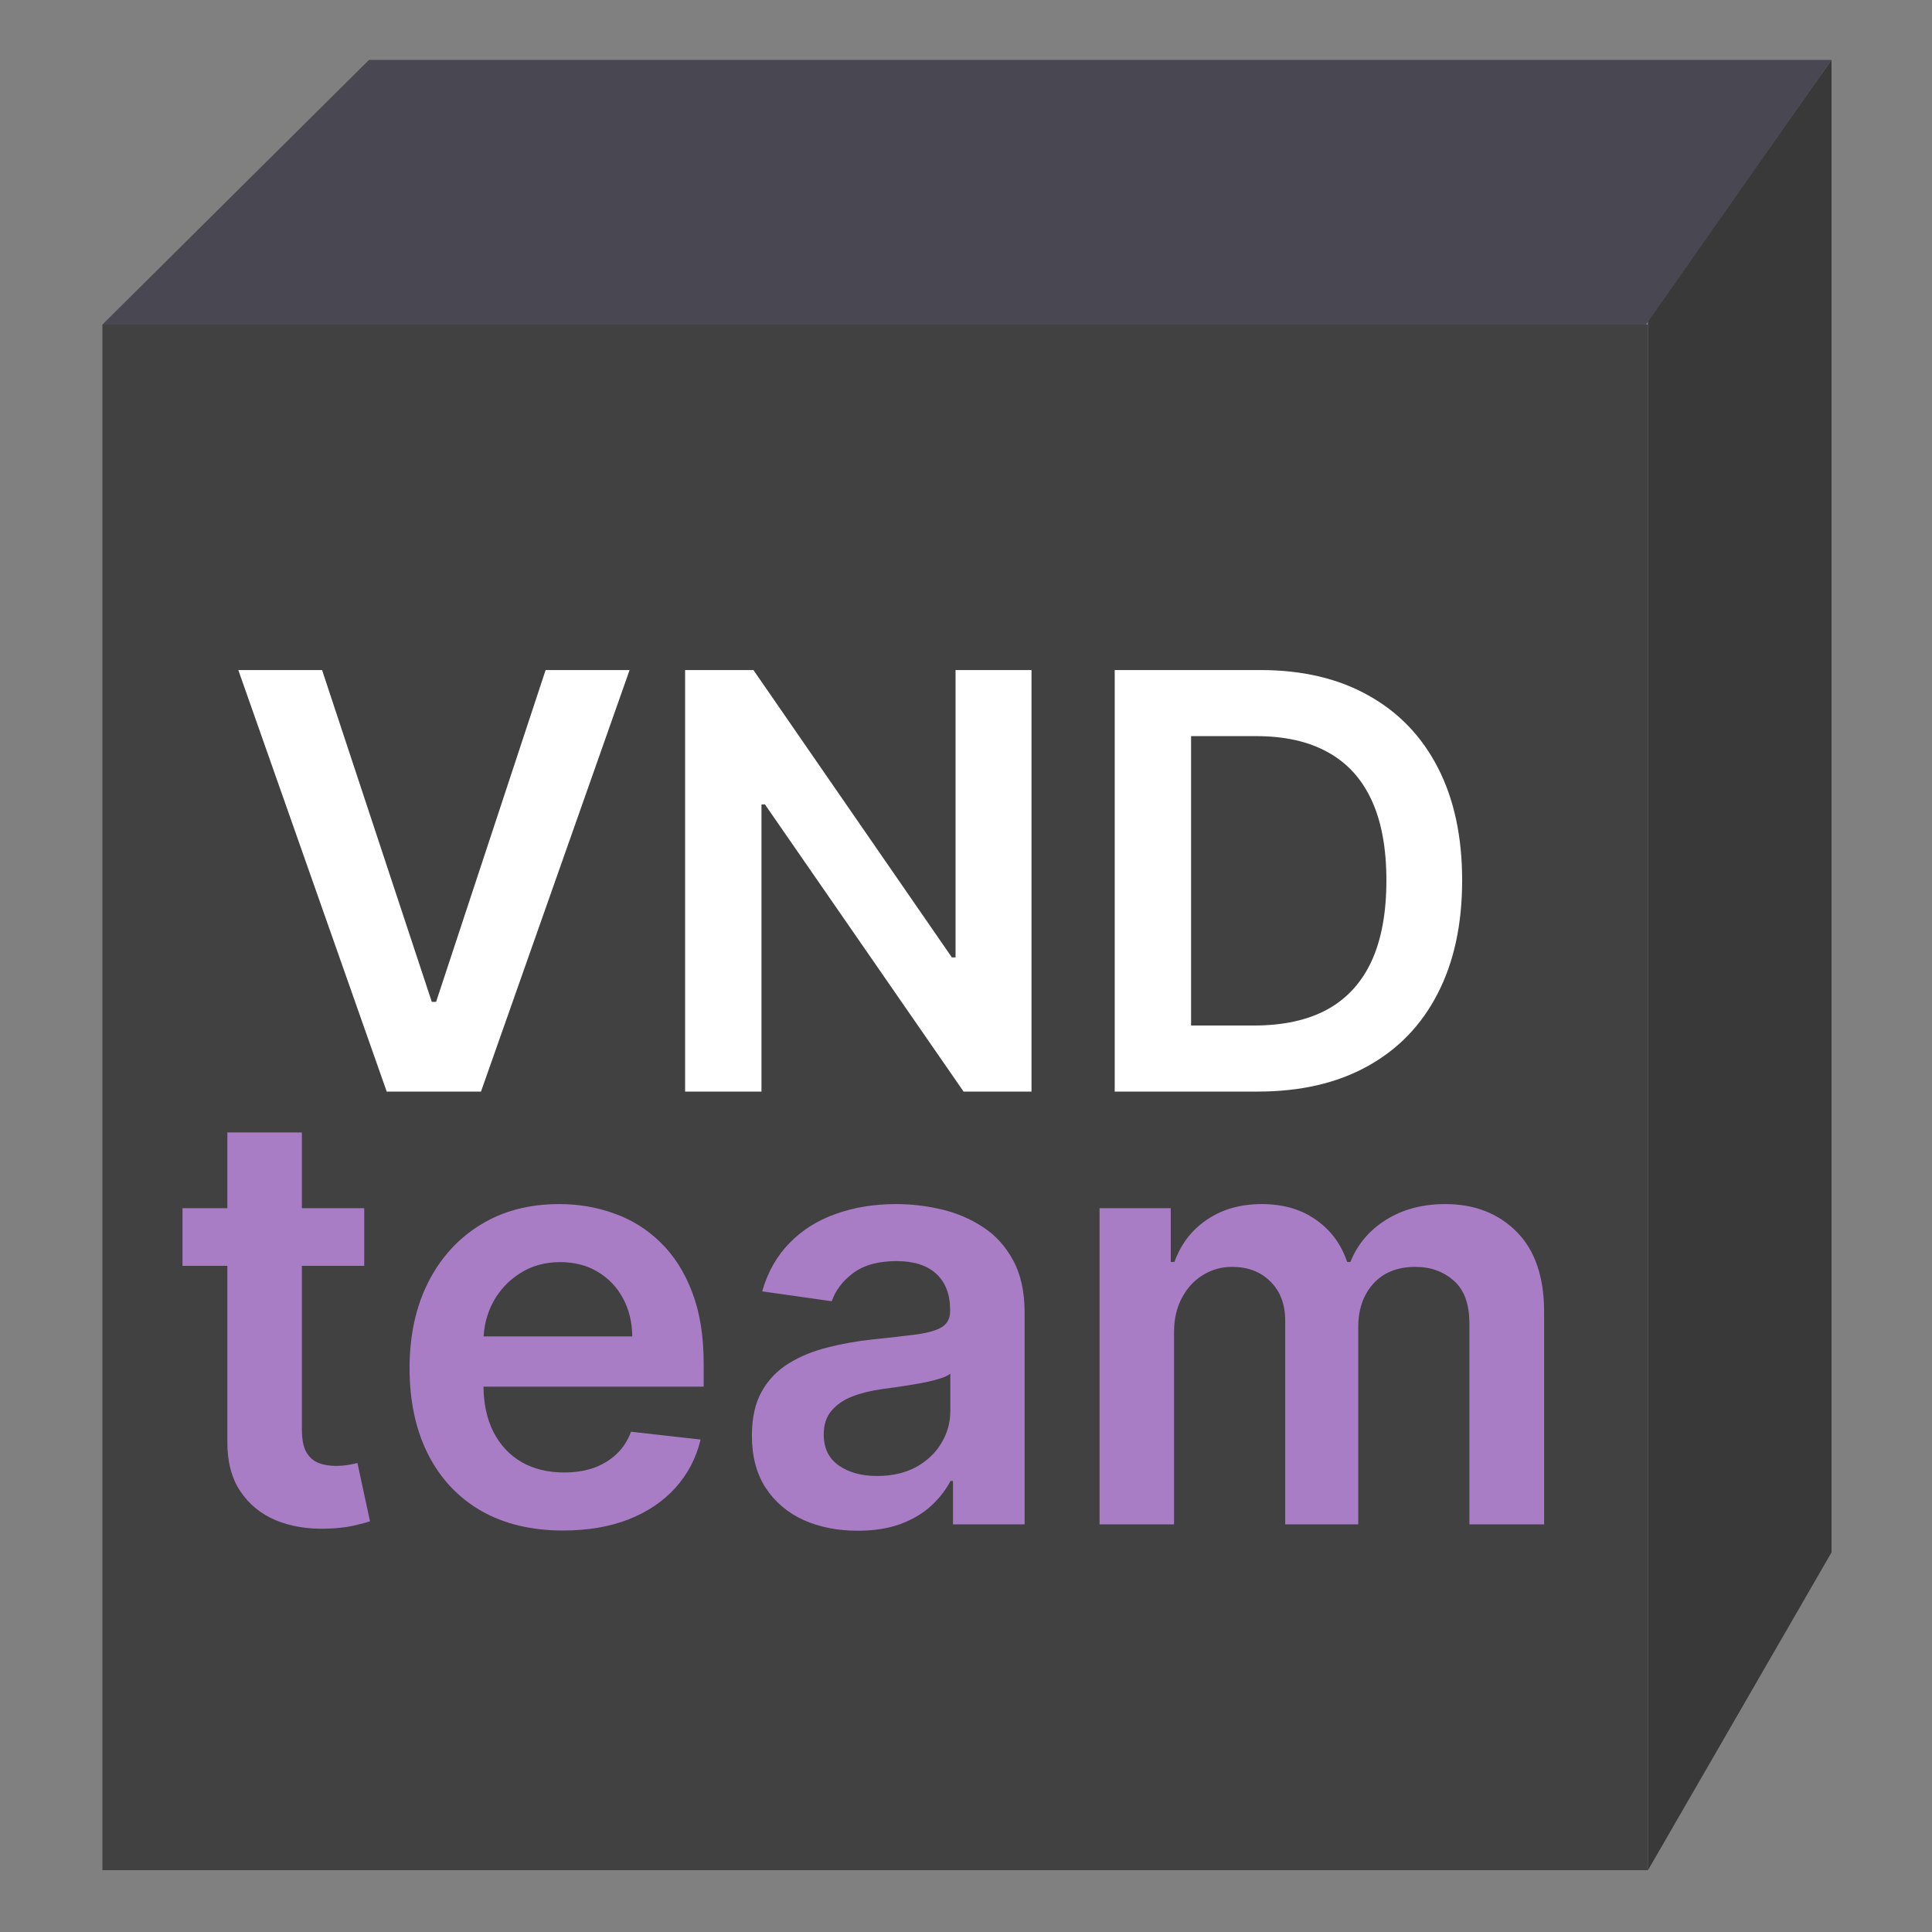 <svg width="1000" height="1000" viewBox="0 0 1000 1000" fill="none" xmlns="http://www.w3.org/2000/svg">
<rect x="0" y="0" width="1000" height="1000" fill="#808080" stroke="none"/>
<rect x="53" y="168" width="800" height="800" fill="#414141"/>
<path d="M166.71 346.818L223.493 518.551H225.73L282.406 346.818H325.872L248.955 565H200.162L123.351 346.818H166.71ZM533.907 346.818V565H498.75L395.945 416.385H394.134V565H354.61V346.818H389.979L492.678 495.54H494.596V346.818H533.907ZM650.908 565H576.973V346.818H652.399C674.061 346.818 692.669 351.186 708.223 359.922C723.848 368.587 735.851 381.051 744.232 397.315C752.612 413.58 756.803 433.04 756.803 455.696C756.803 478.423 752.577 497.955 744.125 514.29C735.744 530.625 723.635 543.161 707.797 551.896C692.03 560.632 673.067 565 650.908 565ZM616.497 530.803H648.99C664.189 530.803 676.866 528.033 687.023 522.493C697.179 516.882 704.814 508.537 709.928 497.457C715.041 486.307 717.598 472.386 717.598 455.696C717.598 439.006 715.041 425.156 709.928 414.148C704.814 403.068 697.25 394.794 687.236 389.325C677.293 383.786 664.935 381.016 650.162 381.016H616.497V530.803Z" fill="white"/>
<path d="M188.527 625.364V655.193H94.457V625.364H188.527ZM117.682 586.159H156.247V739.781C156.247 744.966 157.028 748.943 158.591 751.713C160.224 754.412 162.355 756.259 164.983 757.253C167.611 758.247 170.523 758.744 173.719 758.744C176.134 758.744 178.335 758.567 180.324 758.212C182.384 757.857 183.946 757.537 185.011 757.253L191.51 787.402C189.45 788.112 186.503 788.893 182.668 789.746C178.903 790.598 174.287 791.095 168.818 791.237C159.159 791.521 150.459 790.065 142.717 786.869C134.976 783.602 128.832 778.56 124.287 771.741C119.813 764.923 117.611 756.401 117.682 746.173V586.159ZM291.466 792.196C275.059 792.196 260.89 788.787 248.958 781.969C237.098 775.08 227.971 765.349 221.579 752.778C215.187 740.136 211.991 725.257 211.991 708.141C211.991 691.308 215.187 676.536 221.579 663.822C228.042 651.038 237.062 641.095 248.639 633.993C260.216 626.82 273.816 623.233 289.441 623.233C299.527 623.233 309.044 624.866 317.993 628.134C327.012 631.33 334.967 636.301 341.856 643.048C348.816 649.795 354.285 658.389 358.262 668.83C362.24 679.199 364.228 691.557 364.228 705.903V717.729H230.102V691.734H327.261C327.19 684.348 325.592 677.778 322.467 672.026C319.342 666.202 314.974 661.621 309.363 658.283C303.824 654.945 297.36 653.276 289.974 653.276C282.091 653.276 275.166 655.193 269.2 659.028C263.234 662.793 258.582 667.764 255.244 673.943C251.977 680.051 250.308 686.763 250.237 694.078V716.77C250.237 726.287 251.977 734.455 255.457 741.273C258.937 748.02 263.802 753.205 270.052 756.827C276.302 760.378 283.618 762.153 291.998 762.153C297.609 762.153 302.687 761.372 307.233 759.81C311.778 758.176 315.72 755.797 319.058 752.672C322.396 749.547 324.917 745.676 326.622 741.06L362.63 745.108C360.358 754.625 356.025 762.935 349.633 770.037C343.312 777.068 335.216 782.537 325.343 786.443C315.471 790.278 304.179 792.196 291.466 792.196ZM443.942 792.303C433.573 792.303 424.234 790.456 415.924 786.763C407.685 782.999 401.151 777.459 396.322 770.143C391.563 762.828 389.184 753.808 389.184 743.084C389.184 733.851 390.888 726.216 394.298 720.179C397.707 714.142 402.359 709.312 408.254 705.69C414.148 702.068 420.789 699.334 428.175 697.487C435.633 695.57 443.339 694.185 451.293 693.332C460.881 692.338 468.658 691.45 474.624 690.669C480.59 689.817 484.923 688.538 487.621 686.834C490.391 685.058 491.776 682.324 491.776 678.631V677.991C491.776 669.966 489.397 663.751 484.638 659.348C479.88 654.945 473.026 652.743 464.077 652.743C454.631 652.743 447.138 654.803 441.599 658.922C436.13 663.041 432.437 667.906 430.519 673.517L394.511 668.403C397.352 658.46 402.039 650.151 408.573 643.474C415.107 636.727 423.097 631.685 432.543 628.347C441.989 624.938 452.43 623.233 463.864 623.233C471.748 623.233 479.596 624.156 487.408 626.003C495.221 627.849 502.359 630.903 508.822 635.165C515.285 639.355 520.469 645.072 524.376 652.317C528.353 659.561 530.342 668.616 530.342 679.483V789H493.268V766.521H491.989C489.646 771.067 486.343 775.328 482.082 779.305C477.891 783.212 472.6 786.372 466.208 788.787C459.887 791.131 452.465 792.303 443.942 792.303ZM453.957 763.964C461.698 763.964 468.41 762.437 474.092 759.384C479.773 756.259 484.141 752.139 487.195 747.026C490.32 741.912 491.883 736.337 491.883 730.3V711.017C490.675 712.011 488.616 712.935 485.704 713.787C482.863 714.639 479.667 715.385 476.116 716.024C472.565 716.663 469.049 717.232 465.569 717.729C462.089 718.226 459.07 718.652 456.513 719.007C450.761 719.788 445.612 721.067 441.066 722.842C436.521 724.618 432.934 727.104 430.306 730.3C427.678 733.425 426.364 737.473 426.364 742.445C426.364 749.547 428.957 754.909 434.141 758.531C439.326 762.153 445.931 763.964 453.957 763.964ZM569.12 789V625.364H605.981V653.169H607.898C611.308 643.794 616.954 636.479 624.837 631.223C632.721 625.896 642.131 623.233 653.069 623.233C664.148 623.233 673.488 625.932 681.087 631.33C688.758 636.656 694.156 643.936 697.281 653.169H698.985C702.607 644.078 708.715 636.834 717.309 631.436C725.974 625.967 736.237 623.233 748.097 623.233C763.154 623.233 775.441 627.991 784.958 637.509C794.475 647.026 799.234 660.911 799.234 679.163V789H760.562V685.129C760.562 674.973 757.863 667.551 752.465 662.864C747.067 658.105 740.462 655.726 732.65 655.726C723.346 655.726 716.066 658.638 710.81 664.462C705.626 670.214 703.033 677.707 703.033 686.94V789H665.214V683.531C665.214 675.08 662.657 668.332 657.543 663.29C652.501 658.247 645.896 655.726 637.728 655.726C632.188 655.726 627.146 657.146 622.6 659.987C618.055 662.757 614.433 666.699 611.734 671.812C609.035 676.855 607.685 682.75 607.685 689.497V789H569.12Z" fill="#A97CC6"/>
<path d="M853 165.5L948 31V803.5L853 968V165.5Z" fill="#393939"/>
<path d="M191 31H948L852 168H53L191 31Z" fill="#494752"/>
</svg>
